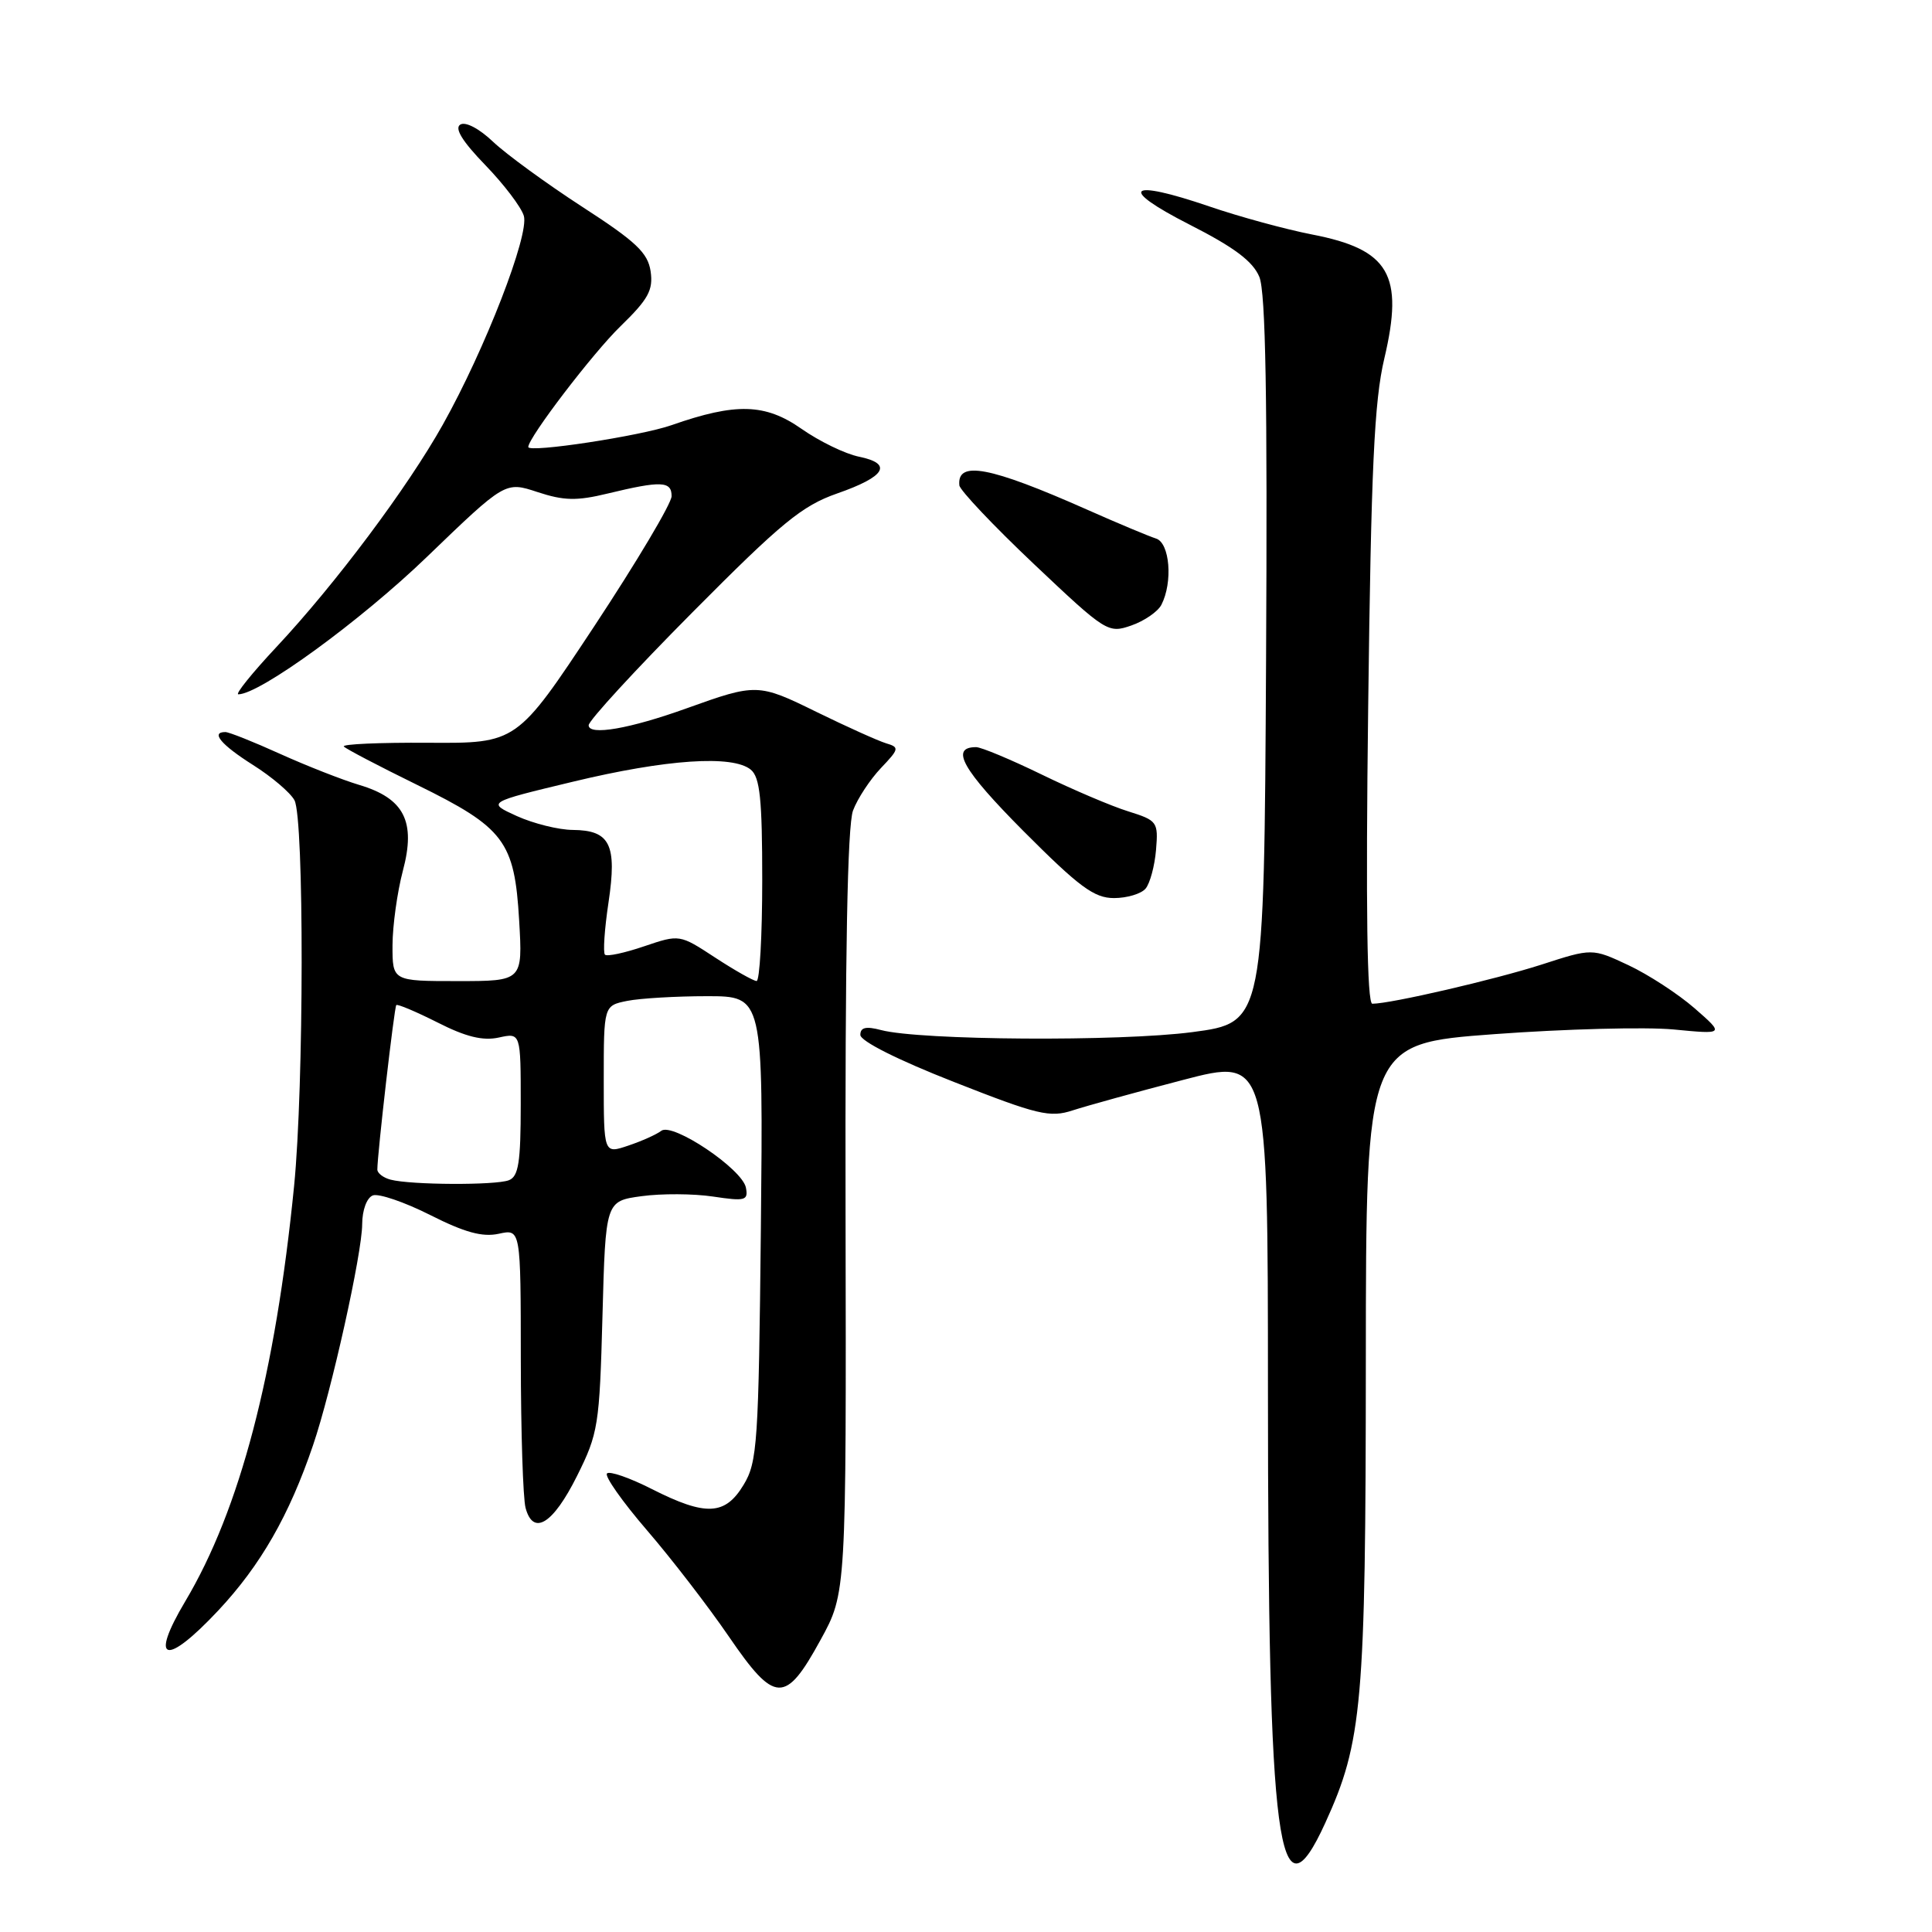 <?xml version="1.0" encoding="UTF-8" standalone="no"?>
<!DOCTYPE svg PUBLIC "-//W3C//DTD SVG 1.1//EN" "http://www.w3.org/Graphics/SVG/1.1/DTD/svg11.dtd" >
<svg xmlns="http://www.w3.org/2000/svg" xmlns:xlink="http://www.w3.org/1999/xlink" version="1.1" viewBox="0 0 256 256">
 <g >
 <path fill="currentColor"
d=" M 175.59 241.58 C 180.52 230.81 180.96 225.80 180.98 180.39 C 181.00 138.29 181.00 138.29 198.01 137.03 C 207.37 136.34 218.06 136.06 221.76 136.41 C 228.50 137.06 228.50 137.06 224.54 133.60 C 222.36 131.70 218.41 129.13 215.77 127.89 C 210.97 125.64 210.97 125.64 204.24 127.82 C 198.04 129.81 184.28 133.00 181.84 133.00 C 181.14 133.00 180.96 120.36 181.29 93.75 C 181.68 62.01 182.09 53.16 183.43 47.50 C 186.05 36.40 184.10 33.05 173.85 31.07 C 170.36 30.39 164.23 28.72 160.23 27.35 C 149.42 23.66 148.07 24.89 157.60 29.75 C 163.54 32.77 166.01 34.62 166.87 36.69 C 167.71 38.72 167.95 52.81 167.76 87.50 C 167.50 135.50 167.50 135.50 158.00 136.76 C 148.37 138.03 121.97 137.86 116.75 136.49 C 114.74 135.96 114.00 136.13 114.00 137.13 C 114.00 137.95 118.97 140.45 126.39 143.36 C 137.52 147.74 139.12 148.12 142.14 147.13 C 143.99 146.53 150.56 144.71 156.75 143.10 C 168.00 140.16 168.00 140.16 168.01 184.33 C 168.02 245.08 169.36 255.20 175.59 241.58 Z  M 108.73 217.29 C 112.14 211.08 112.14 211.08 112.04 160.69 C 111.97 126.37 112.29 109.37 113.03 107.40 C 113.63 105.80 115.30 103.28 116.72 101.78 C 119.15 99.23 119.20 99.02 117.41 98.49 C 116.36 98.17 112.23 96.31 108.22 94.35 C 100.47 90.54 100.22 90.54 91.00 93.85 C 83.45 96.57 78.00 97.51 78.00 96.10 C 78.00 95.49 84.19 88.75 91.75 81.14 C 103.56 69.24 106.27 67.02 110.92 65.39 C 117.35 63.15 118.36 61.44 113.80 60.51 C 111.99 60.14 108.57 58.48 106.20 56.82 C 101.40 53.46 97.51 53.35 89.00 56.33 C 84.92 57.77 70.00 60.04 70.00 59.23 C 70.00 57.99 78.59 46.74 82.23 43.22 C 85.91 39.64 86.57 38.44 86.21 35.95 C 85.84 33.49 84.29 32.02 77.13 27.39 C 72.39 24.31 67.08 20.44 65.34 18.79 C 63.50 17.04 61.68 16.08 60.99 16.51 C 60.19 17.00 61.28 18.75 64.30 21.87 C 66.77 24.42 69.07 27.45 69.41 28.60 C 70.16 31.10 64.27 46.29 58.68 56.26 C 54.01 64.60 44.45 77.38 36.64 85.72 C 33.41 89.17 31.13 92.00 31.58 92.00 C 34.41 92.00 47.76 82.28 56.56 73.80 C 66.95 63.79 66.95 63.79 71.22 65.20 C 74.71 66.35 76.42 66.39 80.50 65.40 C 87.62 63.68 89.00 63.74 88.99 65.75 C 88.98 66.71 84.36 74.47 78.73 83.00 C 68.48 98.50 68.48 98.50 56.74 98.42 C 50.29 98.38 45.26 98.60 45.56 98.92 C 45.86 99.24 50.23 101.53 55.27 104.00 C 66.84 109.68 68.18 111.47 68.79 121.96 C 69.26 130.00 69.26 130.00 60.63 130.00 C 52.00 130.00 52.00 130.00 52.01 125.25 C 52.02 122.64 52.64 118.20 53.38 115.39 C 55.13 108.85 53.57 105.78 47.58 104.00 C 45.34 103.33 40.63 101.48 37.11 99.89 C 33.60 98.30 30.34 97.00 29.86 97.00 C 27.88 97.00 29.29 98.68 33.52 101.36 C 36.01 102.93 38.48 105.03 39.02 106.04 C 40.31 108.46 40.28 143.97 38.97 157.14 C 36.49 182.09 31.79 200.02 24.55 212.18 C 19.74 220.26 21.92 220.87 28.93 213.39 C 34.52 207.42 38.32 200.80 41.48 191.50 C 43.93 184.32 47.98 166.07 47.99 162.22 C 48.00 160.34 48.60 158.71 49.40 158.40 C 50.16 158.11 53.58 159.27 56.99 160.99 C 61.58 163.31 63.93 163.95 66.09 163.48 C 69.00 162.84 69.00 162.84 69.01 180.17 C 69.02 189.70 69.30 198.53 69.64 199.80 C 70.65 203.57 73.28 201.95 76.46 195.57 C 79.27 189.94 79.44 188.89 79.83 174.40 C 80.24 159.15 80.24 159.15 85.01 158.50 C 87.63 158.14 91.89 158.16 94.48 158.55 C 98.75 159.19 99.16 159.08 98.84 157.38 C 98.37 154.90 89.11 148.69 87.62 149.84 C 87.00 150.32 85.04 151.20 83.25 151.80 C 80.00 152.90 80.00 152.90 80.00 143.07 C 80.00 133.25 80.00 133.25 83.12 132.62 C 84.84 132.28 89.60 132.00 93.69 132.00 C 101.13 132.00 101.13 132.00 100.82 162.75 C 100.52 191.23 100.36 193.74 98.53 196.75 C 96.08 200.81 93.53 200.93 86.38 197.31 C 83.45 195.82 80.77 194.89 80.43 195.24 C 80.08 195.59 82.46 198.97 85.72 202.76 C 88.98 206.54 93.86 212.88 96.57 216.84 C 102.68 225.77 104.06 225.83 108.73 217.29 Z  M 151.80 117.74 C 152.38 117.04 153.00 114.74 153.18 112.62 C 153.49 108.90 153.35 108.72 149.50 107.51 C 147.30 106.83 142.14 104.63 138.03 102.63 C 133.92 100.63 130.01 99.00 129.34 99.00 C 125.84 99.00 127.52 101.98 135.60 110.11 C 143.01 117.54 144.98 119.00 147.61 119.00 C 149.34 119.00 151.23 118.43 151.80 117.74 Z  M 153.89 80.14 C 155.43 77.15 155.01 71.93 153.18 71.36 C 152.26 71.07 148.12 69.34 144.00 67.51 C 131.14 61.81 126.79 60.99 127.12 64.31 C 127.19 64.96 131.63 69.66 137.00 74.74 C 146.57 83.79 146.83 83.95 149.91 82.88 C 151.63 82.28 153.42 81.05 153.89 80.14 Z  M 51.75 156.31 C 50.79 156.06 50.00 155.45 50.00 154.97 C 50.00 152.92 52.24 133.47 52.51 133.18 C 52.67 133.01 55.13 134.05 57.99 135.49 C 61.72 137.39 63.99 137.94 66.09 137.48 C 69.00 136.84 69.00 136.84 69.00 146.31 C 69.00 154.03 68.71 155.90 67.42 156.39 C 65.64 157.07 54.45 157.02 51.75 156.31 Z  M 94.77 126.89 C 90.05 123.80 90.05 123.80 85.35 125.39 C 82.77 126.27 80.44 126.77 80.16 126.50 C 79.89 126.23 80.10 123.11 80.63 119.58 C 81.78 111.90 80.84 110.01 75.89 109.97 C 74.03 109.96 70.70 109.13 68.50 108.14 C 64.50 106.32 64.50 106.32 75.92 103.58 C 88.30 100.60 97.10 100.01 99.49 101.99 C 100.70 103.00 101.00 105.91 101.00 116.62 C 101.00 123.98 100.66 129.99 100.25 129.99 C 99.84 129.98 97.37 128.59 94.77 126.89 Z "/>
</g>
</svg>